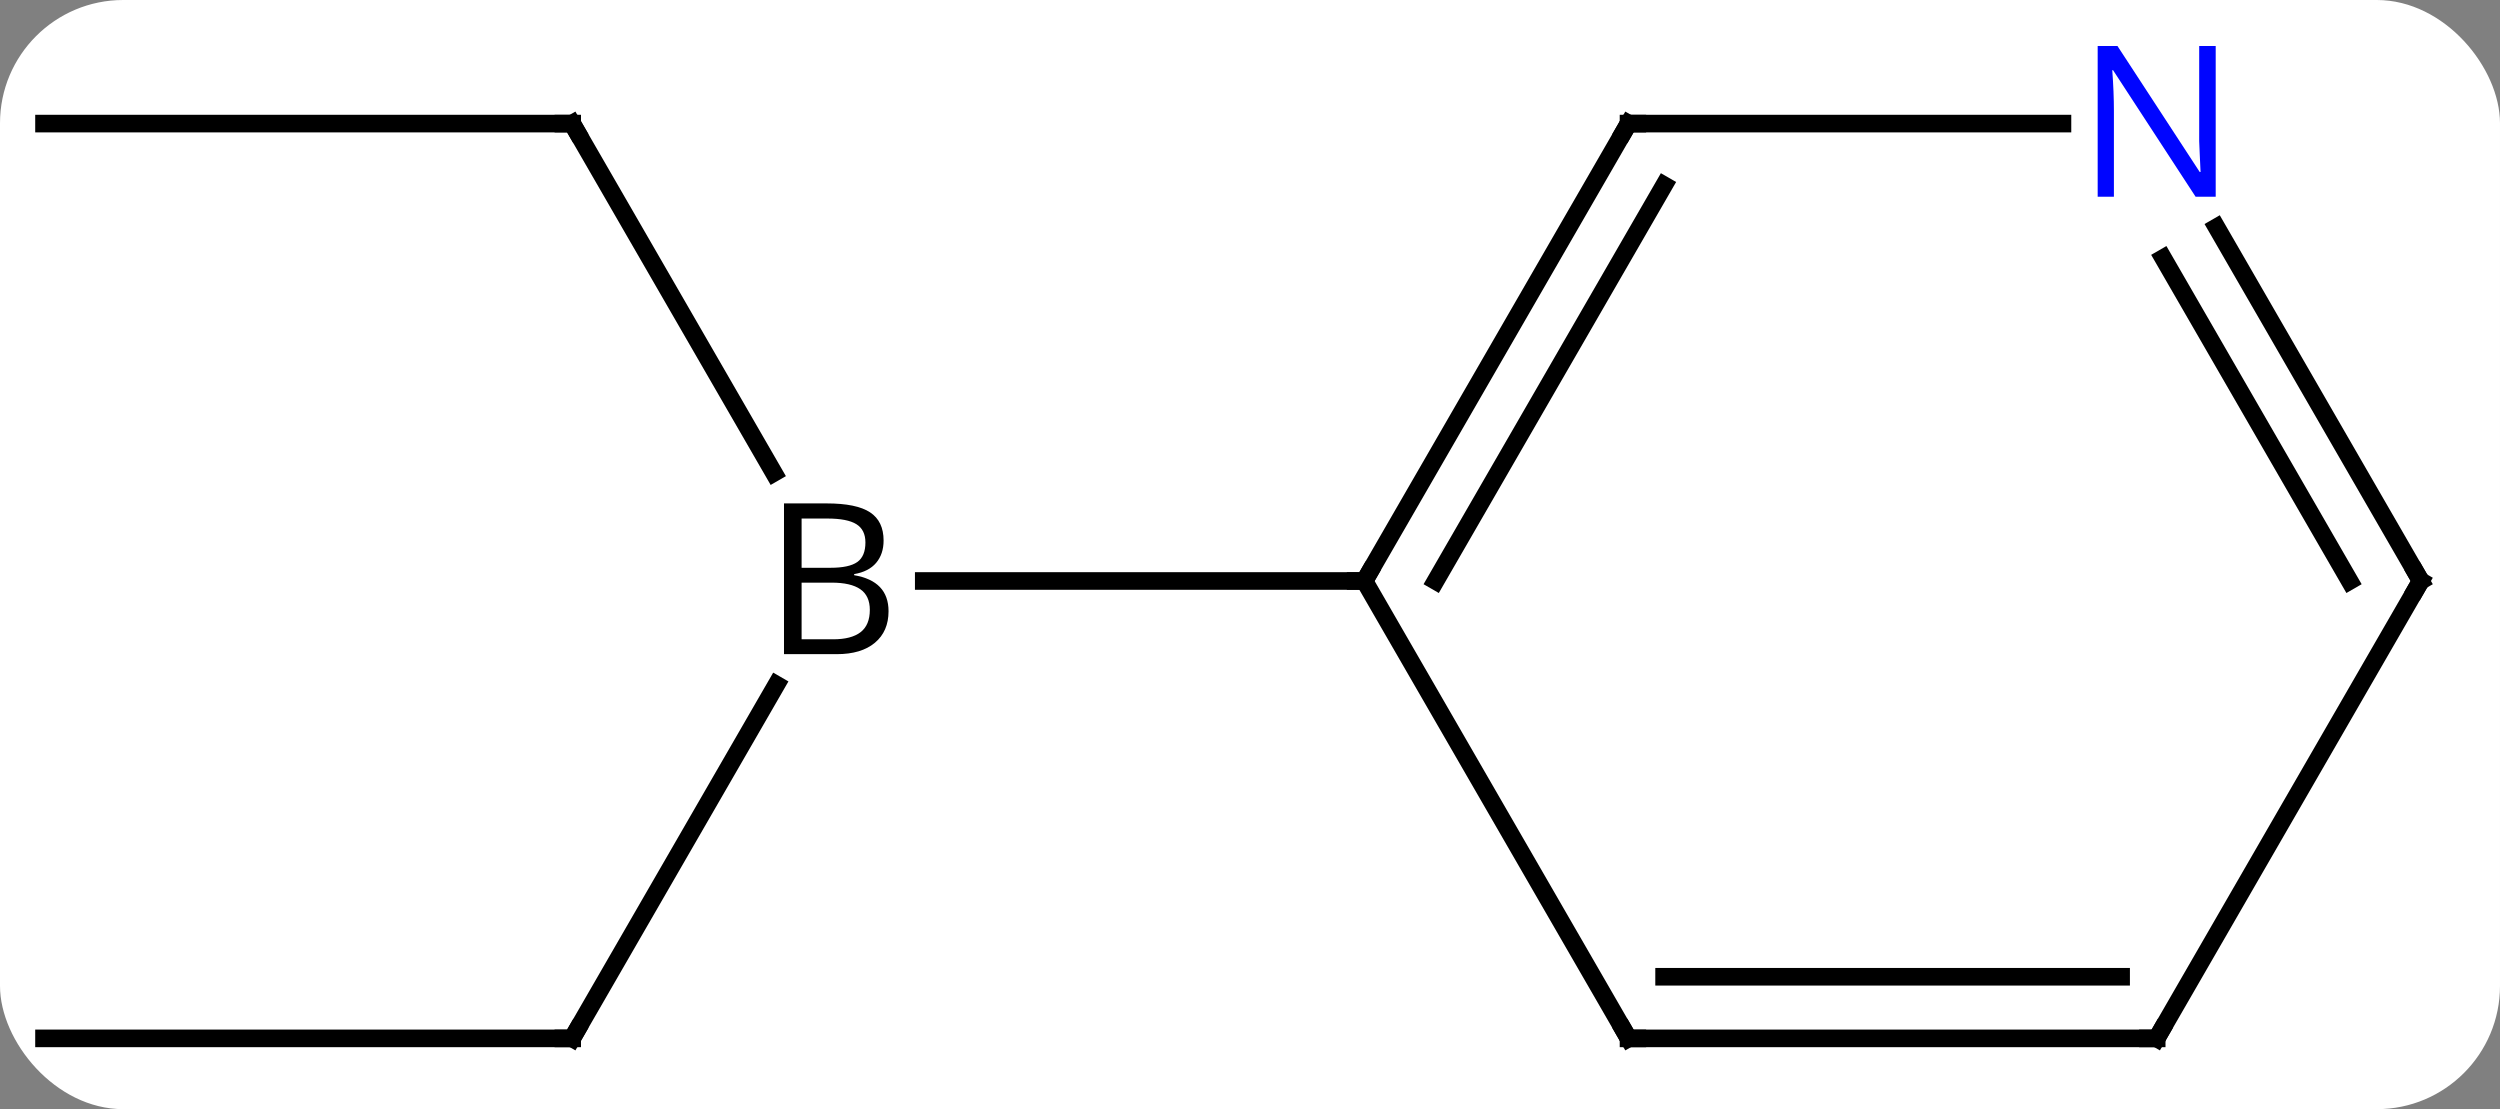 <svg width="142" viewBox="0 0 142 63" style="fill-opacity:1; color-rendering:auto; color-interpolation:auto; text-rendering:auto; stroke:black; stroke-linecap:square; stroke-miterlimit:10; shape-rendering:auto; stroke-opacity:1; fill:black; stroke-dasharray:none; font-weight:normal; stroke-width:1; font-family:'Open Sans'; font-style:normal; stroke-linejoin:miter; font-size:12; stroke-dashoffset:0; image-rendering:auto;" height="63" class="cas-substance-image" xmlns:xlink="http://www.w3.org/1999/xlink" xmlns="http://www.w3.org/2000/svg"><rect x="0" y="0" width="142" height="63" fill="#808080" stroke="none"/><svg class="cas-substance-single-component"><rect y="0" x="0" width="142" stroke="none" ry="7" rx="7" height="63" fill="white" class="cas-substance-group"/><svg y="0" x="0" width="142" viewBox="0 0 142 63" style="fill:black;" height="63" class="cas-substance-single-component-image"><svg><g><g transform="translate(70,33)" style="text-rendering:geometricPrecision; color-rendering:optimizeQuality; color-interpolation:linearRGB; stroke-linecap:butt; image-rendering:optimizeQuality;"><line y2="25.98" y1="5.888" x2="-37.5" x1="-25.9" style="fill:none;"/><line y2="-25.98" y1="-6.138" x2="-37.5" x1="-26.044" style="fill:none;"/><line y2="0" y1="0" x2="7.5" x1="-17.531" style="fill:none;"/><line y2="25.98" y1="25.98" x2="-67.5" x1="-37.5" style="fill:none;"/><line y2="-25.98" y1="-25.98" x2="-67.5" x1="-37.5" style="fill:none;"/><line y2="25.98" y1="0" x2="22.5" x1="7.5" style="fill:none;"/><line y2="-25.98" y1="0" x2="22.5" x1="7.5" style="fill:none;"/><line y2="-22.48" y1="0" x2="24.521" x1="11.541" style="fill:none;"/><line y2="25.98" y1="25.98" x2="52.5" x1="22.5" style="fill:none;"/><line y2="22.48" y1="22.48" x2="50.479" x1="24.521" style="fill:none;"/><line y2="-25.98" y1="-25.98" x2="47.148" x1="22.5" style="fill:none;"/><line y2="0" y1="25.98" x2="67.5" x1="52.5" style="fill:none;"/><line y2="0" y1="-20.092" x2="67.5" x1="55.9" style="fill:none;"/><line y2="0" y1="-18.342" x2="63.459" x1="52.869" style="fill:none;"/><path style="stroke-linecap:square; stroke:none;" d="M-25.469 -4.406 L-23.047 -4.406 Q-21.344 -4.406 -20.578 -3.898 Q-19.812 -3.391 -19.812 -2.297 Q-19.812 -1.531 -20.234 -1.031 Q-20.656 -0.531 -21.484 -0.391 L-21.484 -0.328 Q-19.531 0 -19.531 1.719 Q-19.531 2.859 -20.305 3.508 Q-21.078 4.156 -22.469 4.156 L-25.469 4.156 L-25.469 -4.406 ZM-24.469 -0.75 L-22.828 -0.75 Q-21.766 -0.75 -21.305 -1.078 Q-20.844 -1.406 -20.844 -2.188 Q-20.844 -2.906 -21.359 -3.227 Q-21.875 -3.547 -23 -3.547 L-24.469 -3.547 L-24.469 -0.75 ZM-24.469 0.094 L-24.469 3.312 L-22.672 3.312 Q-21.641 3.312 -21.117 2.906 Q-20.594 2.5 -20.594 1.641 Q-20.594 0.844 -21.133 0.469 Q-21.672 0.094 -22.766 0.094 L-24.469 0.094 Z"/><path style="fill:none; stroke-miterlimit:5;" d="M-37.25 25.547 L-37.5 25.98 L-38 25.98"/><path style="fill:none; stroke-miterlimit:5;" d="M-37.25 -25.547 L-37.5 -25.98 L-38 -25.98"/><path style="fill:none; stroke-miterlimit:5;" d="M7.75 -0.433 L7.5 0 L7 -0"/><path style="fill:none; stroke-miterlimit:5;" d="M22.25 25.547 L22.5 25.98 L23 25.98"/><path style="fill:none; stroke-miterlimit:5;" d="M22.25 -25.547 L22.5 -25.98 L23 -25.98"/><path style="fill:none; stroke-miterlimit:5;" d="M52 25.98 L52.5 25.98 L52.75 25.547"/></g><g transform="translate(70,33)" style="stroke-linecap:butt; fill:rgb(0,5,255); text-rendering:geometricPrecision; color-rendering:optimizeQuality; image-rendering:optimizeQuality; font-family:'Open Sans'; stroke:rgb(0,5,255); color-interpolation:linearRGB; stroke-miterlimit:5;"><path style="stroke:none;" d="M55.852 -21.824 L54.711 -21.824 L50.023 -29.011 L49.977 -29.011 Q50.07 -27.746 50.07 -26.699 L50.07 -21.824 L49.148 -21.824 L49.148 -30.386 L50.273 -30.386 L54.945 -23.23 L54.992 -23.23 Q54.992 -23.386 54.945 -24.246 Q54.898 -25.105 54.914 -25.48 L54.914 -30.386 L55.852 -30.386 L55.852 -21.824 Z"/><path style="fill:none; stroke:black;" d="M67.25 0.433 L67.5 0 L67.25 -0.433"/></g></g></svg></svg></svg></svg>
